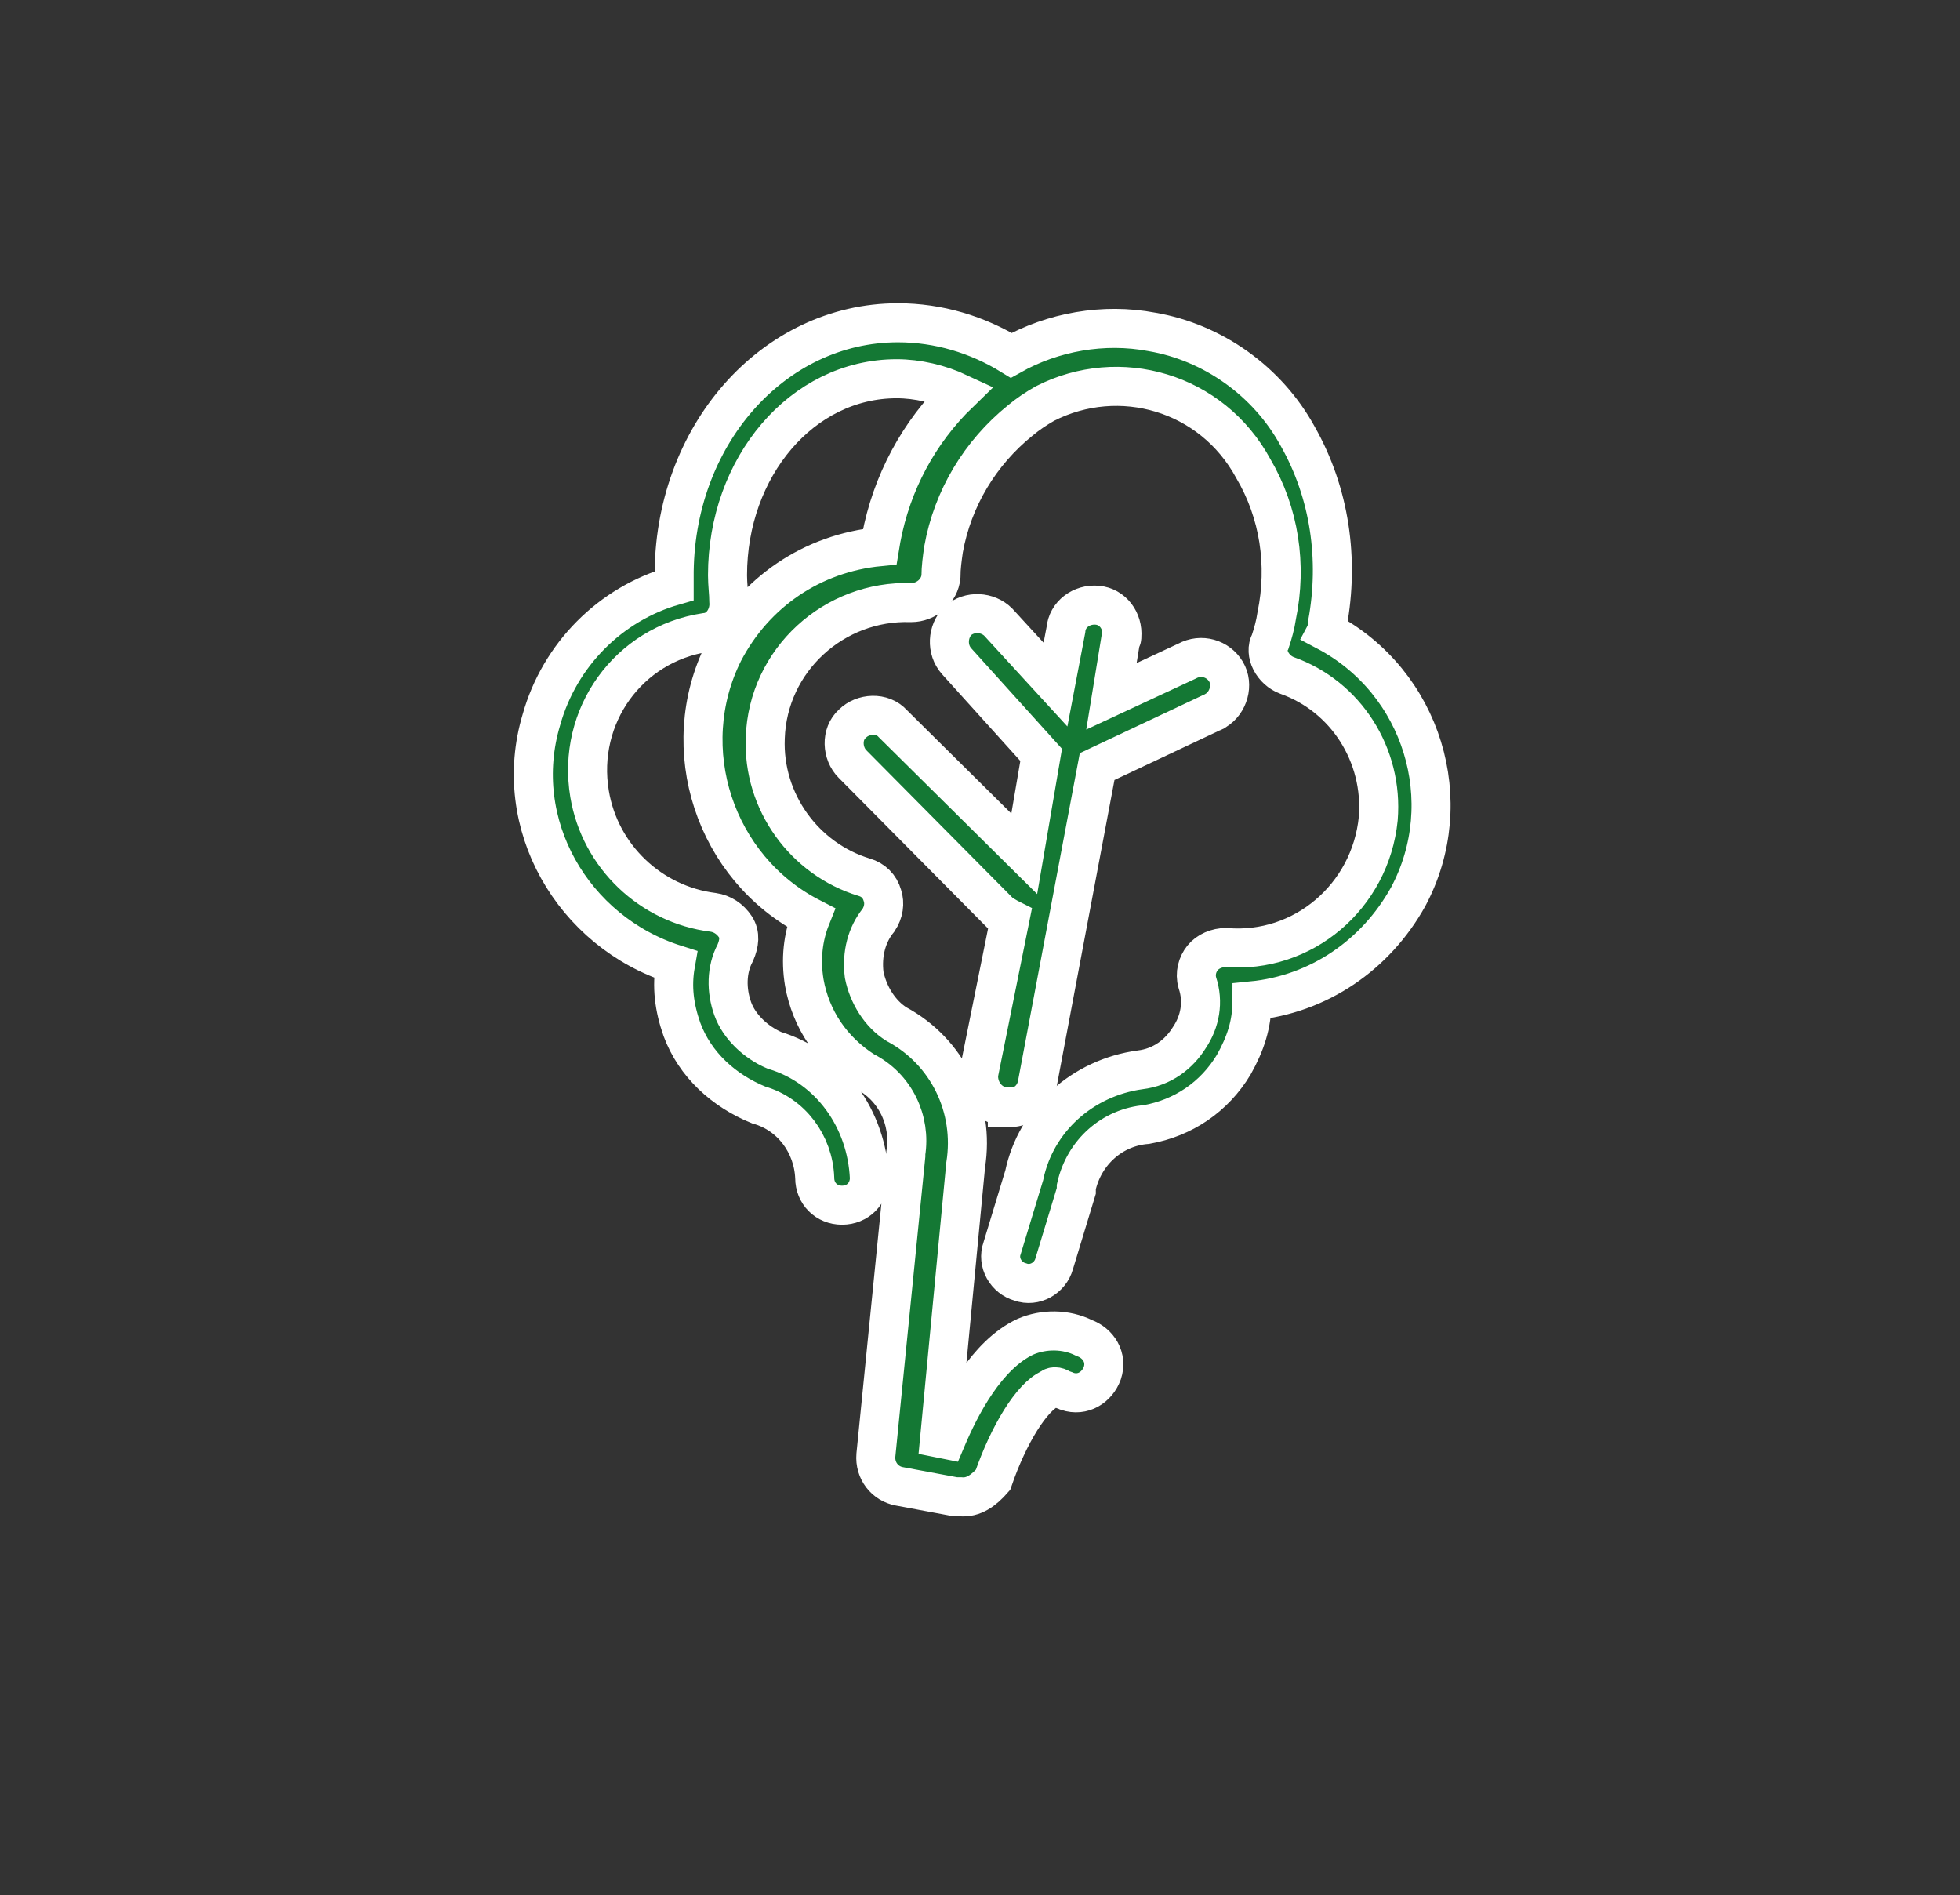 <?xml version="1.0" encoding="utf-8"?>
<!-- Generator: Adobe Illustrator 24.1.2, SVG Export Plug-In . SVG Version: 6.00 Build 0)  -->
<svg version="1.1" id="Camada_1" xmlns="http://www.w3.org/2000/svg" xmlns:xlink="http://www.w3.org/1999/xlink" x="0px" y="0px"
	 viewBox="0 0 150.6 145.6" style="enable-background:new 0 0 150.6 145.6;" xml:space="preserve">
<rect x="0" y="0" width="150.6" height="145.6" fill="#333333" stroke="none"/>
<style type="text/css">
	.st0{fill:#147834;stroke:#FFFFFF;stroke-width:3;stroke-miterlimit:10;}
</style>
<g>
	<path class="st0" d="M73.8,115c-0.1,0-0.3,0-0.4,0l-4.3-0.8c-1.1-0.2-1.9-1.2-1.8-2.4l2.3-23c0,0,0-0.1,0-0.2
		c0.4-2.5-0.8-5.1-3.2-6.3c-2.5-1.6-4.1-4-4.6-6.8c-0.3-1.8-0.1-3.5,0.5-5c-7.4-3.8-10.4-13-6.7-20.4c2.4-4.6,6.8-7.6,12-8.1
		l0.1-0.6c0.8-4.3,2.9-8.2,6-11.2c-1.5-0.7-3.2-1.1-4.8-1.1c-7.3,0-13,6.8-13,15.1c0,0.7,0.1,1.4,0.1,2c0.1,1.1-0.6,2.3-1.8,2.4
		c-5.9,0.9-9.9,6.4-8.9,12.4c0.8,4.8,4.7,8.5,9.5,9.1c0.7,0.1,1.3,0.5,1.7,1.1s0.3,1.3,0,2c-0.7,1.3-0.7,2.9-0.2,4.3
		s1.8,2.6,3.2,3.2c4.3,1.3,7.1,5.3,7.3,9.8c0,1.2-0.9,2.1-2.1,2.1c-1.2,0-2.1-0.9-2.1-2.1c-0.1-2.6-1.8-4.9-4.3-5.6
		c-2.7-1.1-4.9-3.1-5.9-5.8c-0.6-1.7-0.8-3.3-0.5-5C44,71.6,39.2,63.3,41.6,55.3c1.4-5,5.3-8.9,10.2-10.3c0-0.2,0-0.4,0-0.6
		C51.7,33.5,59.4,24.8,69,24.8c3.1,0,6.1,0.9,8.7,2.5c3.2-1.8,7.1-2.5,10.8-1.8c4.7,0.8,8.9,3.8,11.2,8c2.5,4.4,3.2,9.5,2.3,14.4
		c0,0.2,0,0.4-0.1,0.6c7.4,3.9,10.2,13.1,6.3,20.4c-2.5,4.5-6.9,7.5-12,8c0,1.8-0.5,3.3-1.4,4.9c-1.5,2.5-3.9,4.1-6.7,4.6
		c-2.6,0.2-4.8,2.1-5.4,4.8v0.3L81,97.1c-0.3,1.1-1.5,1.8-2.6,1.4c-1.1-0.3-1.8-1.5-1.4-2.6l1.7-5.6c0.9-4.3,4.5-7.5,8.9-8.1
		c1.7-0.2,3-1.2,3.8-2.5c0.8-1.2,1.1-2.7,0.6-4.2c-0.2-0.7,0-1.4,0.4-1.9c0.4-0.5,1.1-0.8,1.8-0.8c5.9,0.5,11.1-3.9,11.7-9.9
		c0.4-4.9-2.5-9.4-7-11c-1.1-0.4-1.8-1.7-1.3-2.6c0.2-0.6,0.4-1.3,0.5-2c0.8-3.9,0.2-7.9-1.8-11.3C93.1,30.1,86,28.1,80.3,31
		c-0.7,0.4-1.3,0.8-1.9,1.3c-3.1,2.5-5.2,6-5.9,9.9c-0.1,0.7-0.2,1.4-0.2,2.1c-0.1,1.1-1.1,2-2.3,2c-5.9-0.2-11,4.4-11.2,10.4
		c-0.2,4.9,3,9.3,7.6,10.7c0.7,0.2,1.2,0.7,1.4,1.4c0.2,0.6,0.1,1.3-0.3,1.9c-0.9,1.1-1.3,2.6-1.1,4.2c0.3,1.5,1.2,3,2.5,3.8
		c3.9,2.1,6,6.4,5.3,10.8l-2,21l0.5,0.1c1.1-2.6,3.1-6.5,6.1-7.9c1.4-0.6,3.1-0.6,4.5,0.1c1.1,0.4,1.8,1.5,1.4,2.7
		c-0.4,1.1-1.5,1.8-2.7,1.4c-0.2-0.1-0.3-0.1-0.5-0.2c-0.3-0.2-0.6-0.2-0.8,0c-1.4,0.6-3.2,3.5-4.4,7
		C75.6,114.5,74.8,115.1,73.8,115L73.8,115z"/>
	<path class="st0" d="M77.4,85h-0.4c-1.1-0.2-1.9-1.3-1.8-2.5l0,0l2.4-11.9c-0.2-0.1-0.5-0.3-0.7-0.4L65.5,58.7
		c-0.8-0.8-0.9-2.3,0-3.1c0.8-0.8,2.3-0.9,3.1,0l0,0l10.1,10L80,58l-6.5-7.2c-0.8-0.9-0.7-2.3,0.1-3.1c0.9-0.8,2.3-0.7,3.1,0.1
		l4.4,4.8l0.8-4.2c0.1-1.2,1.2-2,2.4-1.9c1.2,0.1,2,1.2,1.9,2.4c0,0.1,0,0.2-0.1,0.3l-0.7,4.3l5.8-2.7c1.1-0.6,2.4-0.2,3,0.8
		c0.6,1,0.2,2.4-0.8,3c-0.1,0.1-0.2,0.1-0.4,0.2l-8.7,4.1l-4.6,24.4c-0.2,1.1-1.1,1.8-2.1,1.8H77.4z"/>
</g>
</svg>
